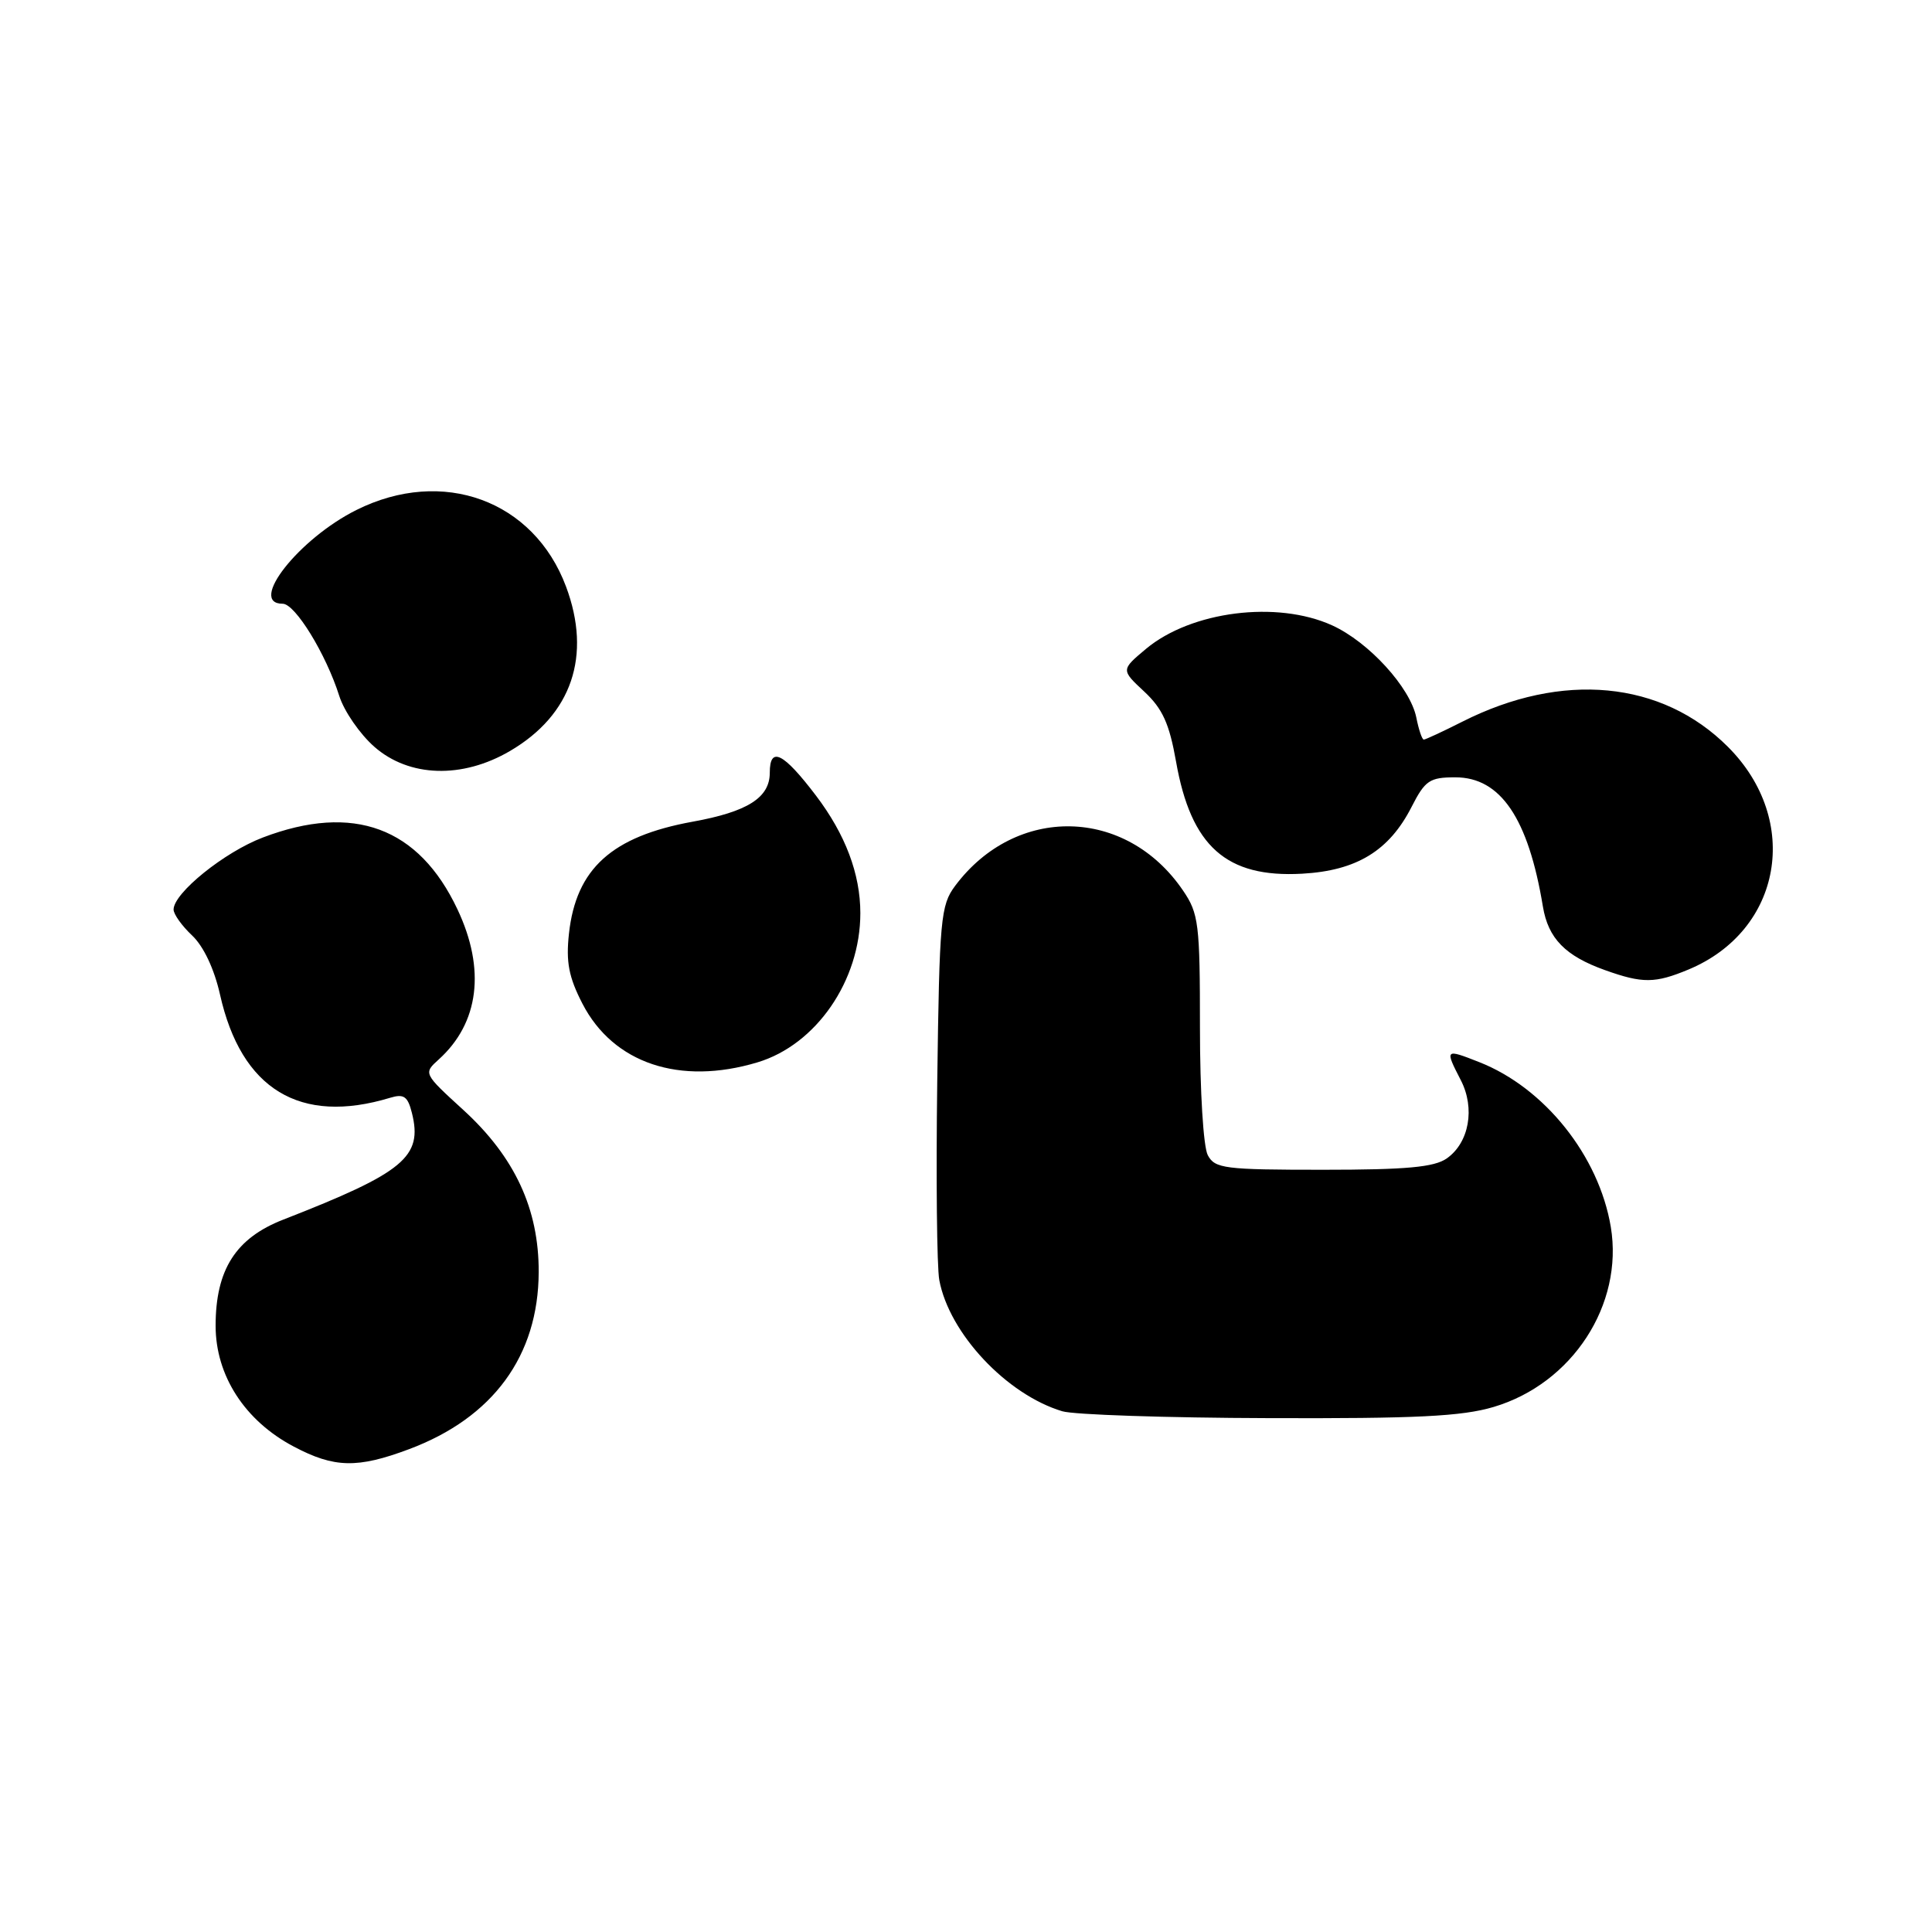 <?xml version="1.0" encoding="UTF-8" standalone="no"?>
<!DOCTYPE svg PUBLIC "-//W3C//DTD SVG 1.1//EN" "http://www.w3.org/Graphics/SVG/1.1/DTD/svg11.dtd" >
<svg xmlns="http://www.w3.org/2000/svg" xmlns:xlink="http://www.w3.org/1999/xlink" version="1.1" viewBox="0 0 256 256">
 <g >
 <path fill="currentColor"
d=" M 54.21 192.02 C 65.34 187.85 71.34 179.65 71.38 168.56 C 71.41 160.20 68.21 153.31 61.41 147.09 C 56.09 142.23 56.09 142.23 58.15 140.37 C 63.48 135.54 64.37 128.44 60.62 120.50 C 55.49 109.62 46.83 106.41 34.84 110.97 C 29.72 112.91 23.00 118.34 23.00 120.52 C 23.00 121.14 24.11 122.69 25.46 123.96 C 26.97 125.38 28.39 128.39 29.15 131.77 C 31.96 144.35 39.76 149.08 51.70 145.46 C 53.51 144.91 54.03 145.27 54.58 147.47 C 56.04 153.29 53.55 155.36 37.55 161.60 C 31.24 164.05 28.57 168.24 28.57 175.67 C 28.57 182.27 32.44 188.26 38.91 191.67 C 44.29 194.52 47.36 194.59 54.21 192.02 Z  M 197.91 186.43 C 208.34 183.34 215.15 172.87 213.44 162.58 C 211.87 153.16 204.66 144.13 195.99 140.73 C 191.47 138.95 191.43 138.99 193.56 143.12 C 195.49 146.85 194.67 151.42 191.70 153.50 C 190.04 154.66 186.36 155.00 175.31 155.00 C 162.26 155.00 160.98 154.84 160.04 153.07 C 159.45 151.98 159.00 144.58 159.00 136.21 C 159.00 122.39 158.84 121.05 156.75 117.99 C 149.21 106.91 134.60 106.62 126.56 117.38 C 124.64 119.95 124.48 121.73 124.19 143.32 C 124.02 156.07 124.14 167.90 124.46 169.61 C 125.77 176.67 133.37 184.78 140.76 187.00 C 142.27 187.46 154.56 187.87 168.07 187.91 C 187.65 187.98 193.71 187.68 197.91 186.43 Z  M 100.36 140.77 C 108.14 138.44 114.00 129.95 114.00 121.00 C 114.00 115.80 112.02 110.56 108.12 105.42 C 103.79 99.72 102.00 98.83 102.00 102.39 C 102.00 105.70 99.06 107.56 91.77 108.88 C 81.06 110.83 76.33 115.11 75.39 123.71 C 74.98 127.47 75.36 129.47 77.18 133.00 C 81.26 140.90 90.07 143.86 100.36 140.77 Z  M 223.75 128.46 C 236.13 123.29 238.70 108.70 228.96 98.96 C 220.19 90.19 207.00 88.94 193.78 95.62 C 191.19 96.93 188.88 98.00 188.66 98.00 C 188.43 98.00 187.99 96.69 187.67 95.08 C 186.87 91.10 181.37 85.07 176.51 82.86 C 169.20 79.54 157.85 80.98 151.86 85.97 C 148.53 88.76 148.53 88.76 151.62 91.64 C 154.05 93.91 154.94 95.88 155.83 100.90 C 157.81 112.16 162.50 116.33 172.54 115.77 C 179.76 115.37 184.08 112.73 187.04 106.92 C 188.84 103.40 189.43 103.00 192.85 103.00 C 198.83 103.00 202.51 108.43 204.44 120.11 C 205.14 124.35 207.41 126.67 212.68 128.55 C 217.66 130.33 219.31 130.31 223.75 128.46 Z  M 67.58 99.51 C 75.77 94.71 78.43 86.89 75.00 77.72 C 70.72 66.29 58.66 61.88 47.24 67.57 C 39.60 71.37 32.81 80.00 37.46 80.00 C 39.11 80.00 43.19 86.65 44.95 92.20 C 45.59 94.24 47.69 97.27 49.60 98.95 C 54.21 103.00 61.25 103.22 67.58 99.51 Z "/>
</g>
</svg>
